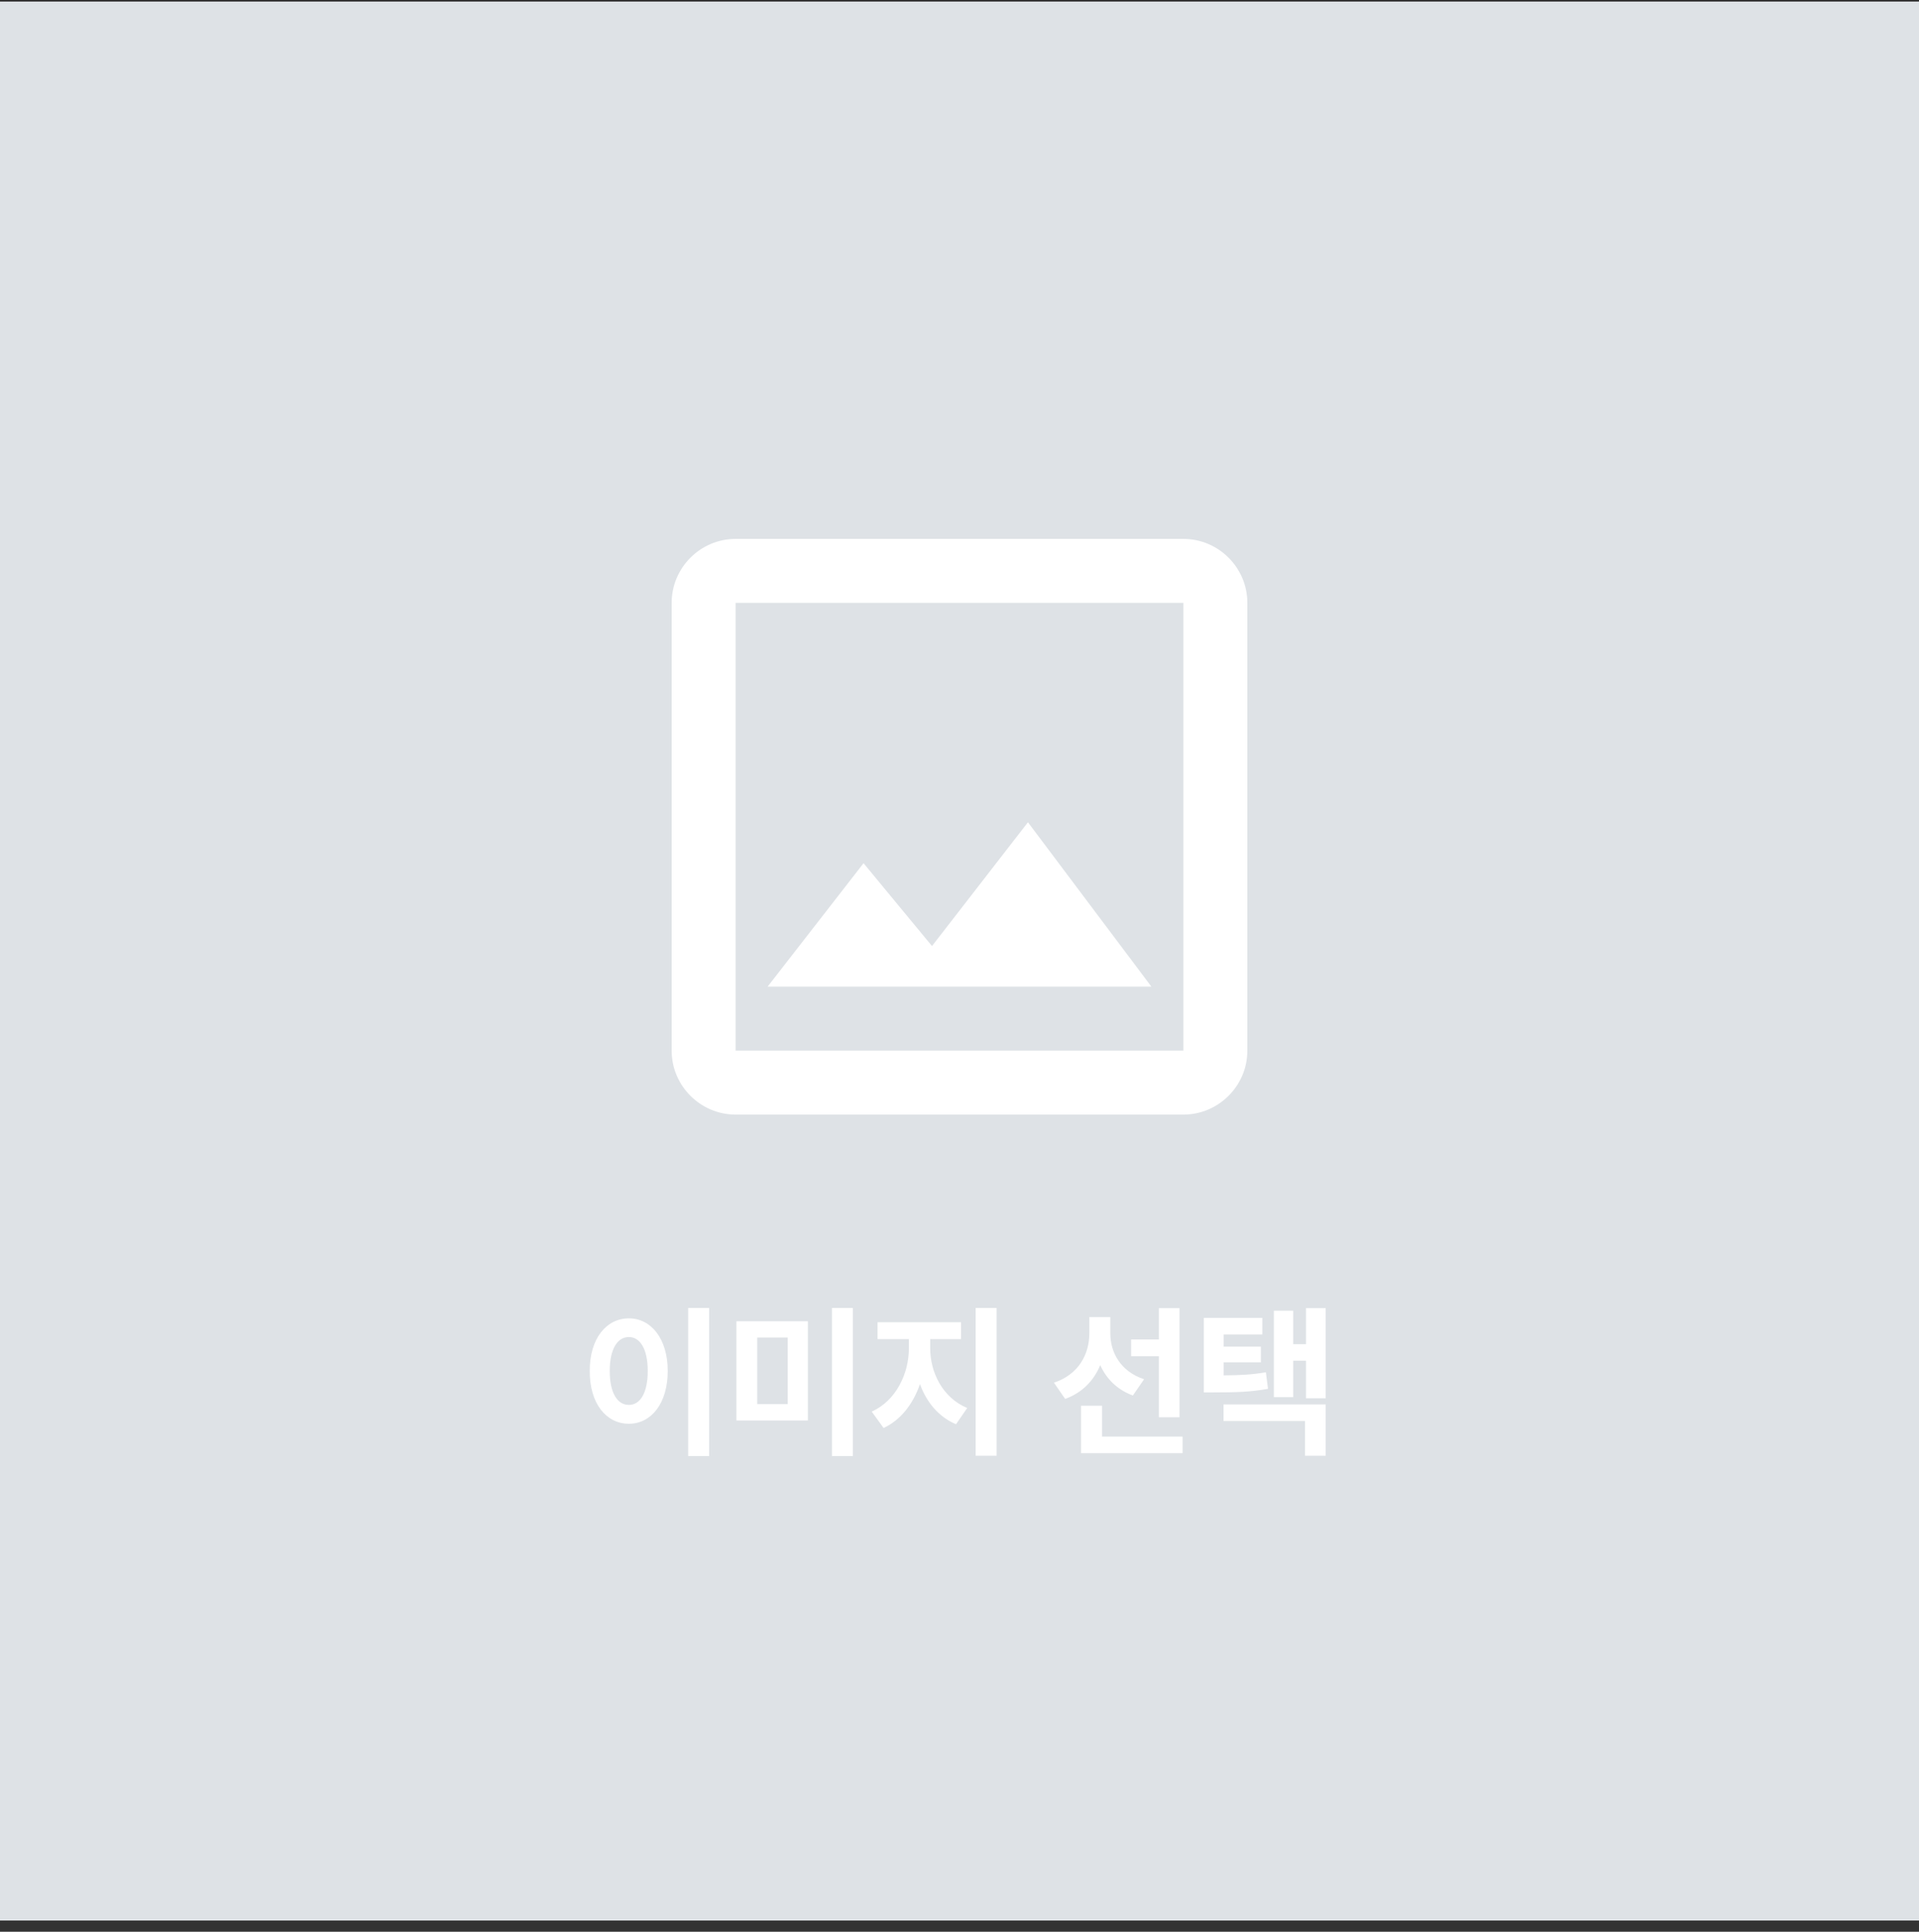 <svg width="150" height="151" viewBox="0 0 150 151" fill="none" xmlns="http://www.w3.org/2000/svg">
<rect x="0" y="0" width="150" height="151" fill="#333333" stroke="none"/>
<rect width="150" height="150" transform="translate(0 0.125)" fill="#DEE2E6"/>
<g clip-path="url(#clip0_210_7461)">
<path d="M92.5 47.125V82.125H57.5V47.125H92.5ZM92.5 42.125H57.5C54.75 42.125 52.5 44.375 52.5 47.125V82.125C52.5 84.875 54.75 87.125 57.5 87.125H92.5C95.25 87.125 97.5 84.875 97.5 82.125V47.125C97.5 44.375 95.25 42.125 92.5 42.125ZM80.35 64.275L72.85 73.95L67.5 67.475L60 77.125H90L80.35 64.275Z" fill="white"/>
</g>
<path d="M55.43 102.24V113.818H53.792V102.24H55.43ZM49.159 103.053C50.898 103.053 52.193 104.652 52.193 107.166C52.193 109.705 50.898 111.292 49.159 111.292C47.381 111.292 46.086 109.705 46.099 107.166C46.086 104.652 47.381 103.053 49.159 103.053ZM49.159 104.513C48.257 104.513 47.661 105.452 47.661 107.166C47.661 108.893 48.257 109.819 49.159 109.819C50.035 109.819 50.631 108.893 50.631 107.166C50.631 105.452 50.035 104.513 49.159 104.513ZM63.149 103.281V111.038H57.563V103.281H63.149ZM59.188 104.551V109.756H61.575V104.551H59.188ZM66.665 102.24V113.818H65.028V102.24H66.665ZM72.709 105.389C72.709 107.255 73.661 109.248 75.603 110.061L74.727 111.33C73.362 110.752 72.423 109.604 71.909 108.194C71.382 109.724 70.423 110.994 69.065 111.622L68.138 110.34C70.055 109.489 71.045 107.344 71.045 105.389V104.678H68.595V103.357H75.121V104.678H72.709V105.389ZM77.901 102.24V113.793H76.263V102.24H77.901ZM86.788 104.221C86.788 105.719 87.587 107.204 89.428 107.813L88.552 109.083C87.327 108.632 86.483 107.782 86.001 106.709C85.499 107.915 84.598 108.867 83.258 109.35L82.382 108.08C84.312 107.445 85.15 105.858 85.15 104.208V102.951H86.788V104.221ZM92.196 102.253V110.784H90.584V106.011H88.413V104.703H90.584V102.253H92.196ZM92.437 112.295V113.59H84.502V109.883H86.14V112.295H92.437ZM98.67 103.015V104.31H95.649V105.262H98.556V106.493H95.649V107.509C96.931 107.502 97.883 107.452 98.95 107.268L99.115 108.562C97.756 108.804 96.626 108.842 94.887 108.842H94.1V103.015H98.67ZM103.622 102.253V109.299H102.085V106.366H101.083V109.21H99.572V102.456H101.083V105.071H102.085V102.253H103.622ZM103.622 109.781V113.793H102.009V111.076H95.636V109.781H103.622Z" fill="white"/>
<defs>
<clipPath id="clip0_210_7461">
<rect width="60" height="60" fill="white" transform="translate(45 34.625)"/>
</clipPath>
</defs>
</svg>
